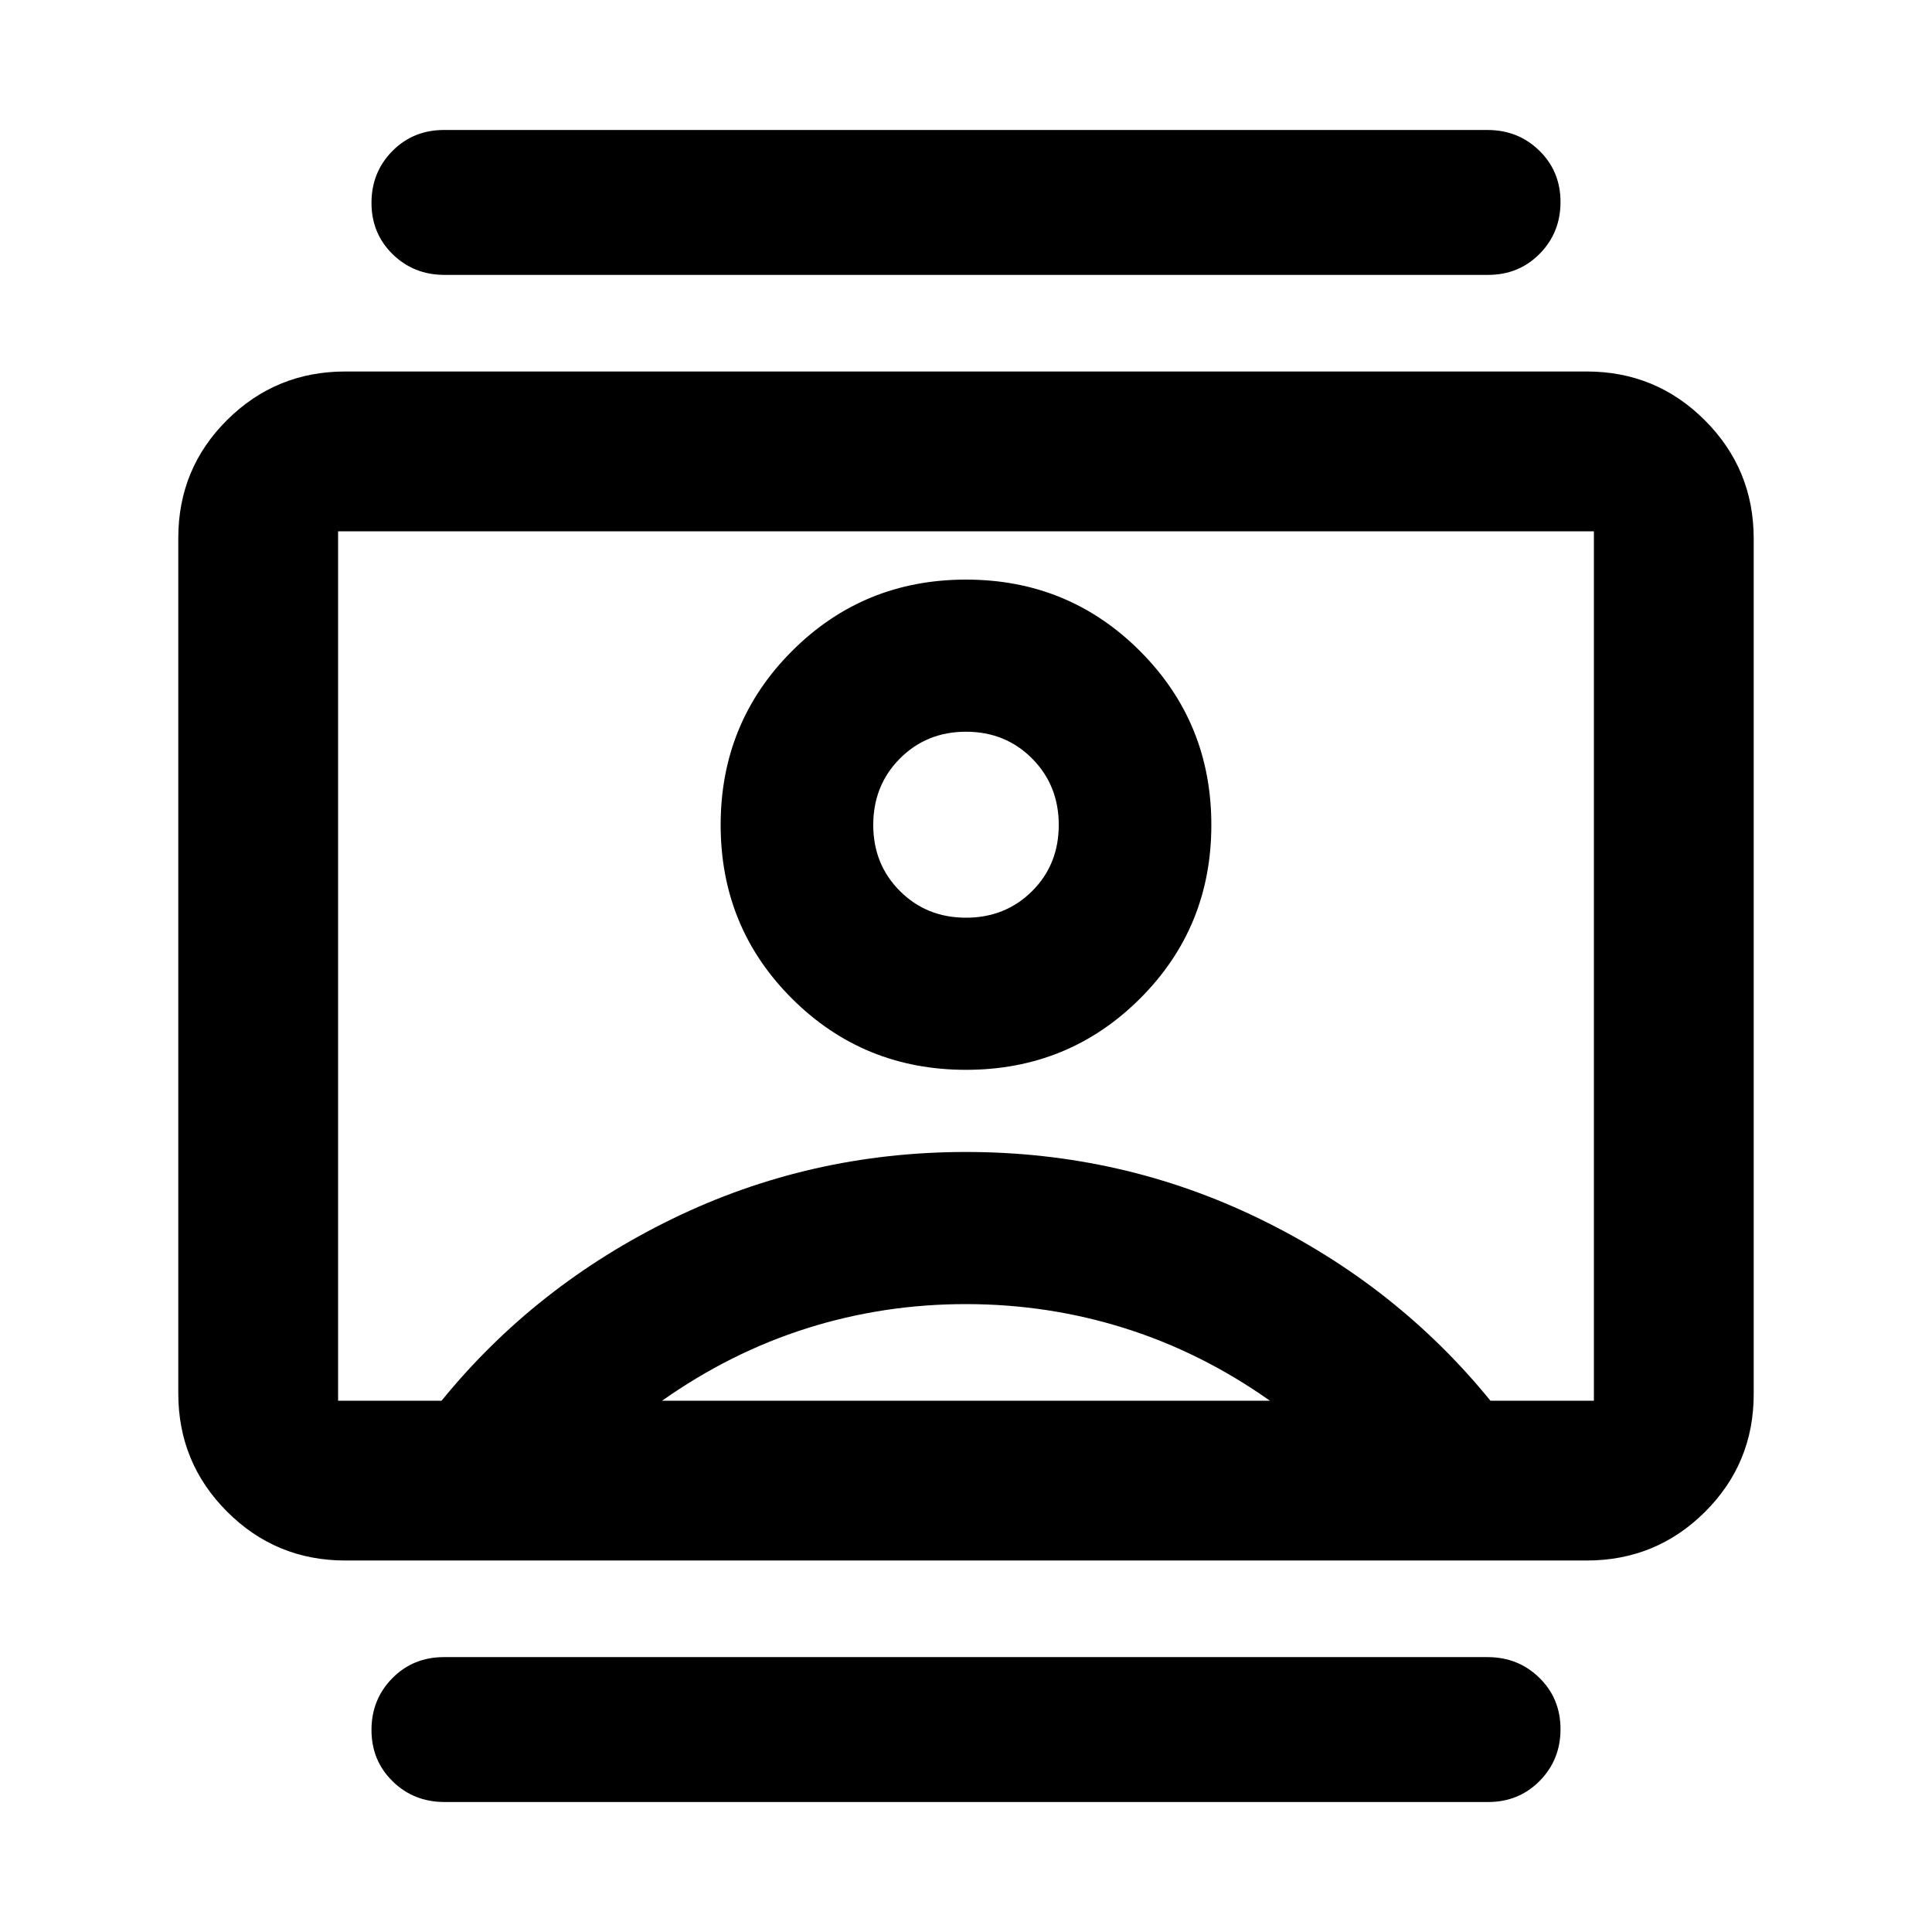 <svg xmlns="http://www.w3.org/2000/svg" height="20" viewBox="0 -960 960 960" width="20"><path d="M220.88-64.59q-15.29 0-25.79-10.29t-10.5-25.5q0-15.21 10.34-25.71 10.35-10.5 25.64-10.5h518.55q15.29 0 25.79 10.29t10.5 25.5q0 15.21-10.34 25.71-10.35 10.5-25.64 10.5H220.88Zm0-758.82q-15.29 0-25.79-10.29t-10.5-25.5q0-15.21 10.34-25.71 10.35-10.5 25.64-10.5h518.55q15.29 0 25.79 10.29t10.5 25.5q0 15.21-10.34 25.71-10.35 10.5-25.64 10.5H220.88Zm259.12 395q50.96 0 86.43-35.36 35.48-35.36 35.48-86.32 0-50.95-35.48-86.43Q530.96-672 480-672q-50.96 0-86.43 35.48-35.48 35.48-35.48 86.43 0 50.96 35.48 86.32 35.47 35.36 86.43 35.36ZM171.59-184.59q-34.49 0-58.74-24.27-24.26-24.27-24.26-58.77V-692.7q0-34.5 24.26-58.6 24.25-24.11 58.74-24.11h616.82q34.49 0 58.74 24.27 24.26 24.27 24.26 58.77v425.07q0 34.5-24.26 58.6-24.25 24.11-58.74 24.11H171.59ZM219.41-264q46.57-57.24 114.76-90.41 68.2-33.18 145.83-33.18 77.63 0 145.83 33.18 68.19 33.17 114.76 90.41H792v-432H168v432h51.41ZM329-264h302q-34-24-72.08-36t-79-12Q439-312 401-300t-72 36Zm151-240q-19.59 0-32.84-13.25-13.25-13.25-13.25-32.84 0-19.69 13.25-33 13.25-13.32 32.84-13.32 19.59 0 32.84 13.31 13.25 13.32 13.25 33.01 0 19.69-13.25 32.89T480-504Zm0 24Z"/></svg>